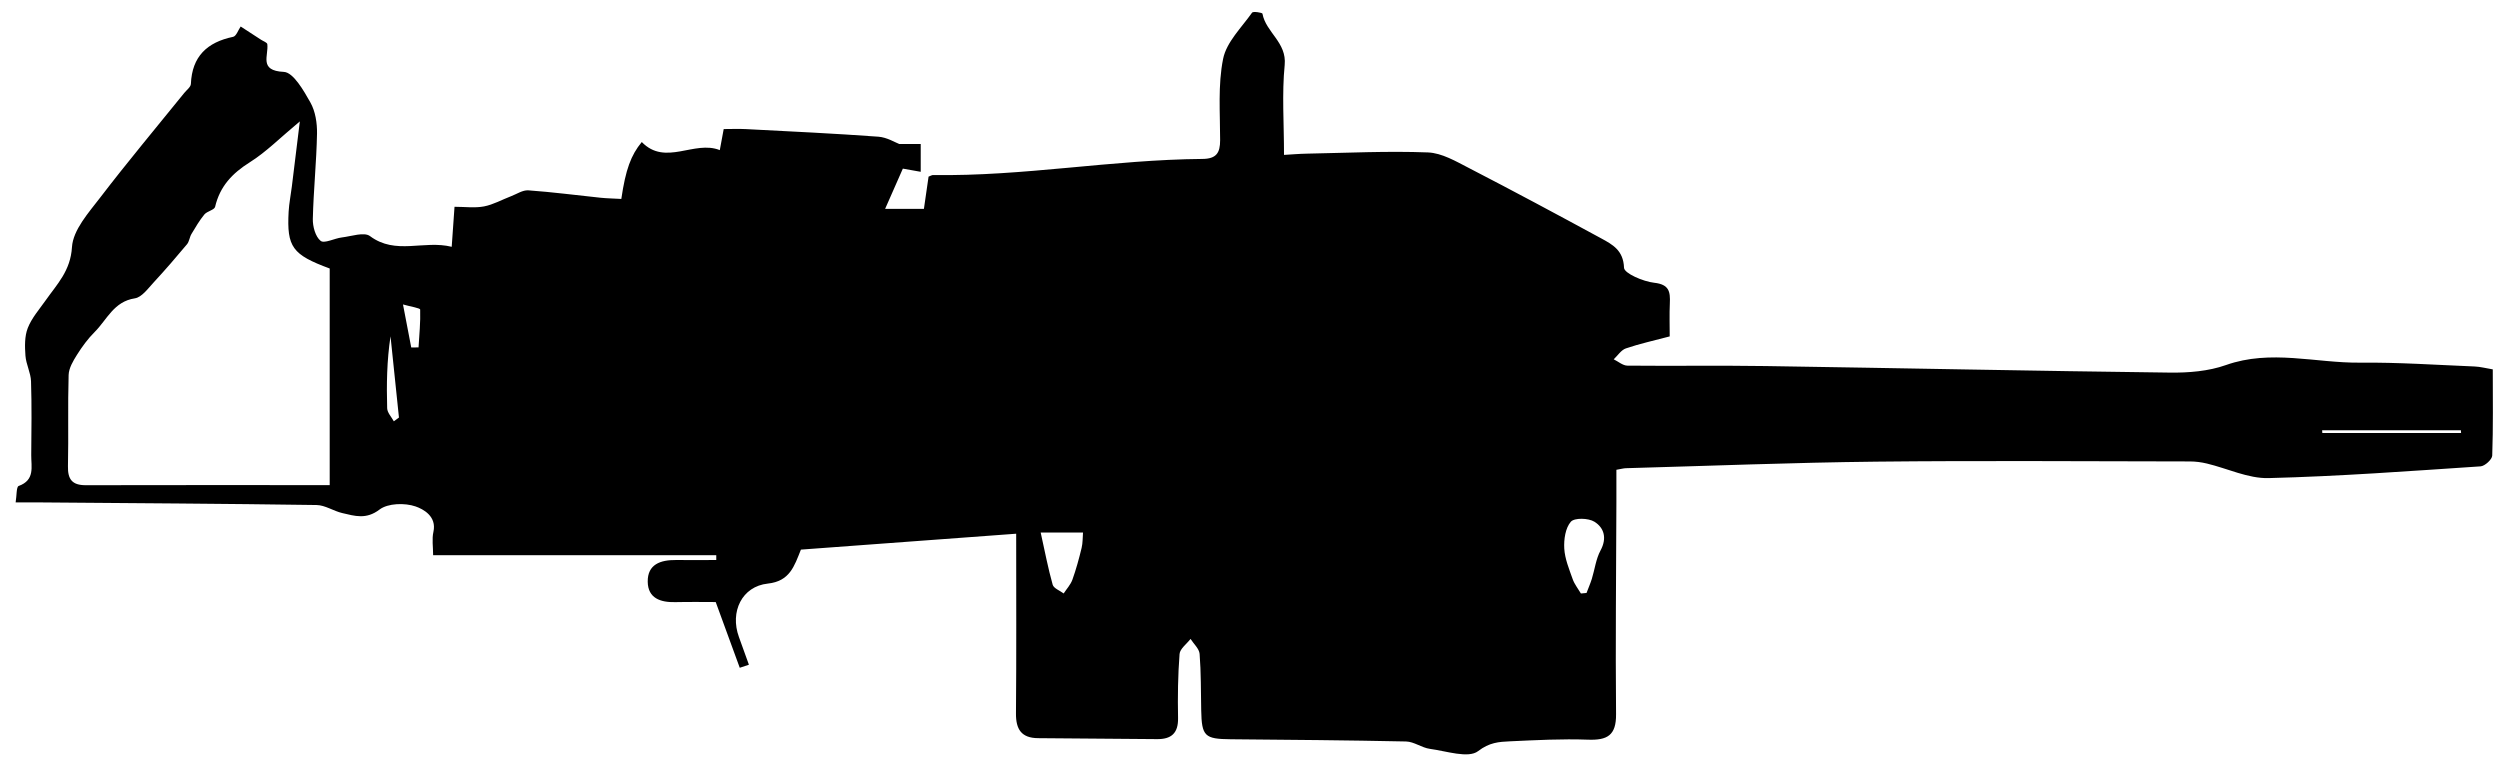 <svg id="Layer_1" data-name="Layer 1" xmlns="http://www.w3.org/2000/svg" viewBox="0 0 596 183.46">
  <g id="q35FTR.tif">
    <g>
      <path class="cls-1" d="m148.12,47.44c1.03-7.03,2.3-10.46,4.88-13.58,5.64,5.82,12.5-.51,18.6,1.93.29-1.54.56-3.03.93-5.02,1.76,0,3.55-.08,5.33.01,10.52.55,21.04,1.04,31.55,1.81,2.05.15,4.03,1.39,4.97,1.74h5.12v6.63c-1.85-.33-3.04-.54-4.26-.76-1.29,2.92-2.58,5.87-4.23,9.6h9.25c.39-2.7.75-5.25,1.11-7.69.51-.19.8-.39,1.09-.38,21.5.34,42.74-3.67,64.21-3.84,3.31-.03,4.21-1.43,4.21-4.47,0-6.48-.55-13.13.71-19.39.8-3.99,4.39-7.45,6.91-11.02.25-.35,2.43,0,2.47.25.81,4.46,5.83,6.84,5.3,12.23-.68,6.87-.16,13.86-.16,21.44,1.65-.09,3.58-.27,5.51-.3,9.6-.18,19.22-.66,28.8-.29,3.32.13,6.69,2.13,9.8,3.73,10.57,5.46,21.05,11.08,31.51,16.76,2.72,1.48,5.29,2.86,5.44,7.01.05,1.33,4.57,3.28,7.19,3.57,3.62.4,3.85,2.17,3.73,4.91-.12,2.6-.03,5.2-.03,7.88-3.77,1-7.17,1.74-10.45,2.86-1.13.39-1.94,1.7-2.9,2.6,1.09.53,2.17,1.5,3.27,1.51,11,.11,22-.07,33,.1,32.1.49,64.19,1.17,96.28,1.56,4.48.06,9.24-.32,13.41-1.8,10.7-3.79,21.34-.46,31.99-.57,9.09-.09,18.18.54,27.27.91,1.35.05,2.7.42,4.35.69,0,7,.11,13.78-.13,20.55-.03.92-1.75,2.5-2.77,2.57-16.85,1.12-33.7,2.38-50.57,2.8-4.86.12-9.78-2.3-14.68-3.47-1.33-.32-2.72-.5-4.08-.5-24.95-.03-49.9-.22-74.84.05-19.87.22-39.73,1.01-59.59,1.56-.59.02-1.18.19-2.27.38,0,2.64,0,5.22,0,7.79-.05,16.82-.24,33.65-.08,50.47.05,5.06-2.08,6.25-6.71,6.08-6.17-.23-12.37.11-18.56.39-2.66.12-4.92.26-7.62,2.34-2.32,1.79-7.57-.02-11.48-.54-1.95-.26-3.79-1.72-5.7-1.76-13.93-.3-27.86-.4-41.8-.53-6.22-.06-6.91-.71-7.03-6.93-.09-4.48-.03-8.97-.38-13.42-.1-1.24-1.41-2.38-2.16-3.57-.91,1.19-2.52,2.34-2.62,3.59-.39,5.07-.46,10.18-.36,15.27.07,3.62-1.61,5.07-5.02,5.03-9.45-.09-18.9-.17-28.35-.23-3.97-.03-5.31-2.1-5.27-5.92.12-14.03.05-28.06.05-42.82-17.63,1.3-34.54,2.55-51.32,3.79-1.58,3.95-2.65,7.54-7.9,8.1-6.16.66-9.07,6.73-6.88,12.73.8,2.2,1.59,4.41,2.38,6.61-.73.24-1.45.49-2.18.73-1.8-4.92-3.6-9.83-5.73-15.67-2.33,0-6.01-.06-9.68.02-3.51.08-6.47-.94-6.53-4.84-.07-4.19,3.07-5.23,6.72-5.2,3.21.03,6.42,0,9.62,0,0-.38,0-.77,0-1.15h-67.5c0-1.97-.32-3.85.07-5.57.82-3.69-2.4-5.41-4.25-6.05-2.56-.89-6.6-.78-8.6.74-3.19,2.43-5.89,1.53-8.87.84-2.09-.48-4.09-1.89-6.14-1.92-21.84-.32-43.69-.44-65.53-.62-1.84-.01-3.68,0-6.21,0,.27-1.64.16-3.72.72-3.92,3.93-1.41,2.98-4.57,3-7.36.05-5.87.14-11.74-.05-17.6-.07-2.04-1.18-4.04-1.33-6.09-.16-2.2-.22-4.62.55-6.6.93-2.38,2.74-4.44,4.25-6.58,2.74-3.89,5.95-7.06,6.29-12.71.25-4.1,3.98-8.23,6.77-11.87,6.46-8.44,13.3-16.6,19.99-24.88.57-.71,1.56-1.42,1.59-2.16.27-6.56,3.87-9.93,10.07-11.23.76-.16,1.23-1.65,1.8-2.46,2.06,1.33,3.47,2.25,4.88,3.17.52.34,1.42.64,1.47,1.04.34,2.73-2.08,6.33,3.93,6.61,2.27.1,4.74,4.45,6.34,7.29,1.2,2.12,1.62,4.93,1.58,7.42-.13,6.79-.84,13.56-1,20.35-.04,1.79.61,4.22,1.86,5.22.88.71,3.29-.6,5.05-.81,2.27-.27,5.33-1.36,6.72-.32,6.13,4.58,12.8.9,19.48,2.55.24-3.36.44-6.18.67-9.54,2.51,0,4.85.33,7.04-.09,2.22-.43,4.29-1.61,6.44-2.43,1.37-.52,2.79-1.5,4.13-1.4,5.74.41,11.45,1.16,17.18,1.76,1.53.16,3.08.18,5.01.29Zm-69.52,68.21v-51.64c-8.9-3.29-10.25-5.09-9.79-13.55.11-1.99.52-3.97.76-5.95.6-4.84,1.19-9.68,1.91-15.57-4.74,3.94-8.02,7.29-11.89,9.72-4.21,2.64-7.17,5.76-8.31,10.65-.18.75-1.91,1.03-2.56,1.82-1.17,1.43-2.12,3.05-3.07,4.64-.46.76-.52,1.8-1.07,2.46-2.58,3.09-5.21,6.14-7.94,9.09-1.35,1.45-2.83,3.55-4.49,3.8-5.03.76-6.65,5.1-9.58,8.02-1.62,1.61-3.01,3.52-4.23,5.46-.92,1.46-1.93,3.17-1.98,4.79-.22,7.25,0,14.5-.16,21.75-.07,3.12,1,4.53,4.21,4.53,19.34-.05,38.68-.02,58.21-.02Zm298.29,25.84c.45-.04.9-.08,1.34-.13.42-1.12.9-2.21,1.26-3.35.7-2.27.98-4.75,2.08-6.79,1.58-2.92.85-5.4-1.46-6.84-1.43-.89-4.76-.98-5.62,0-1.3,1.48-1.69,4.22-1.57,6.38.14,2.46,1.16,4.91,2,7.29.43,1.23,1.3,2.3,1.97,3.44Zm-128.79-14.53c1.02,4.61,1.77,8.57,2.86,12.44.25.87,1.72,1.4,2.62,2.08.71-1.09,1.65-2.09,2.08-3.28.89-2.48,1.58-5.03,2.2-7.59.29-1.2.23-2.47.33-3.65h-10.09Zm305.5-24.38c.01.21.02.43.04.64h33.08c-.01-.21-.03-.43-.04-.64h-33.07Zm-459.72-2.13c.41-.3.82-.61,1.23-.91-.67-6.45-1.34-12.91-2.01-19.36-.88,5.78-.96,11.47-.8,17.15.03,1.05,1.03,2.08,1.59,3.11Zm2.19-27.88c.77,4.03,1.37,7.15,1.97,10.27.58,0,1.16-.02,1.74-.02.18-3.01.49-6.02.39-9.01-.01-.38-2.18-.68-4.1-1.23Z"/>
    </g>
  </g>
</svg>